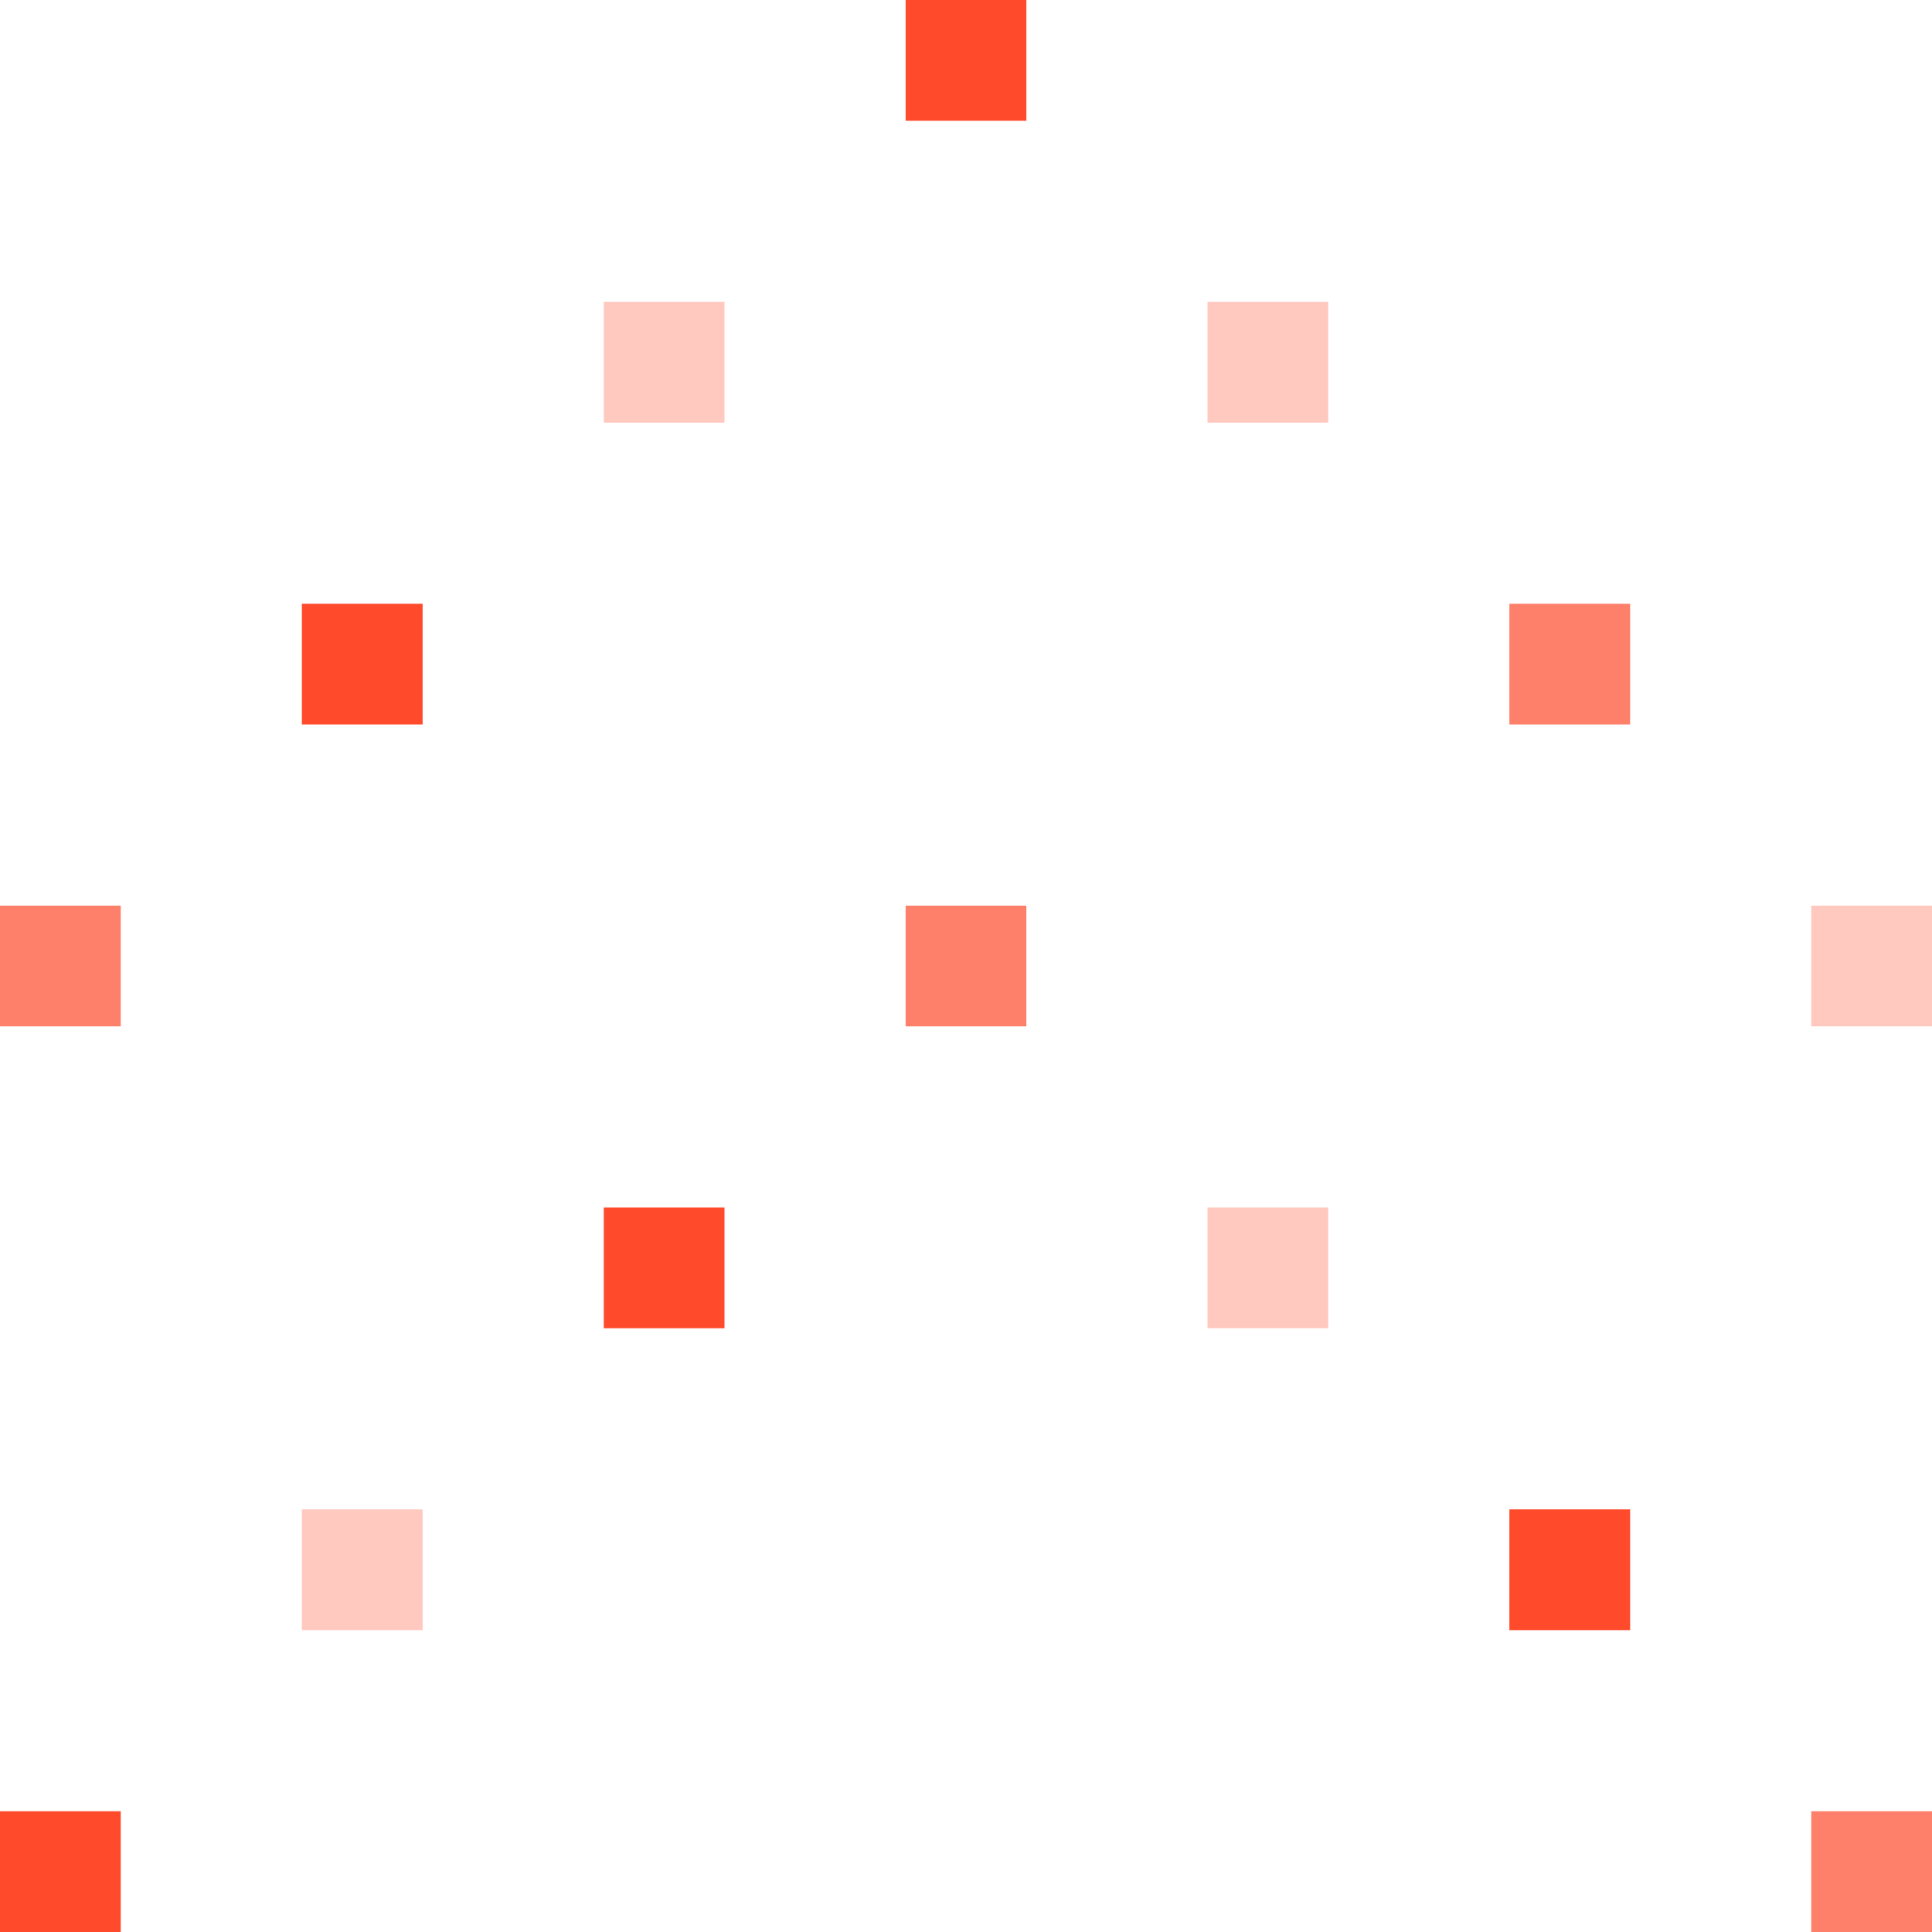 <svg width="128" height="128" viewBox="0 0 128 128" fill="none" xmlns="http://www.w3.org/2000/svg">
<path opacity="0.7" fill-rule="evenodd" clip-rule="evenodd" d="M120 128H128V120H120V128Z" fill="#FF4B2B"/>
<path fill-rule="evenodd" clip-rule="evenodd" d="M100 108H108V100H100V108Z" fill="#FF4B2B"/>
<path opacity="0.3" fill-rule="evenodd" clip-rule="evenodd" d="M80 88H88V80H80V88Z" fill="#FF4B2B"/>
<path fill-rule="evenodd" clip-rule="evenodd" d="M0 128H8V120H0V128Z" fill="#FF4B2B"/>
<path opacity="0.3" fill-rule="evenodd" clip-rule="evenodd" d="M20 108H28V100H20V108Z" fill="#FF4B2B"/>
<path fill-rule="evenodd" clip-rule="evenodd" d="M40 88H48V80H40V88Z" fill="#FF4B2B"/>
<path opacity="0.7" fill-rule="evenodd" clip-rule="evenodd" d="M60 68H68V60H60V68Z" fill="#FF4B2B"/>
<path opacity="0.3" fill-rule="evenodd" clip-rule="evenodd" d="M120 68H128V60H120V68Z" fill="#FF4B2B"/>
<path opacity="0.7" fill-rule="evenodd" clip-rule="evenodd" d="M100 48H108V40H100V48Z" fill="#FF4B2B"/>
<path opacity="0.3" fill-rule="evenodd" clip-rule="evenodd" d="M80 28H88V20H80V28Z" fill="#FF4B2B"/>
<path opacity="0.7" fill-rule="evenodd" clip-rule="evenodd" d="M0 68H8V60H0V68Z" fill="#FF4B2B"/>
<path fill-rule="evenodd" clip-rule="evenodd" d="M20 48H28V40H20V48Z" fill="#FF4B2B"/>
<path opacity="0.3" fill-rule="evenodd" clip-rule="evenodd" d="M40 28H48V20H40V28Z" fill="#FF4B2B"/>
<path fill-rule="evenodd" clip-rule="evenodd" d="M60 8H68V0H60V8Z" fill="#FF4B2B"/>
</svg>
